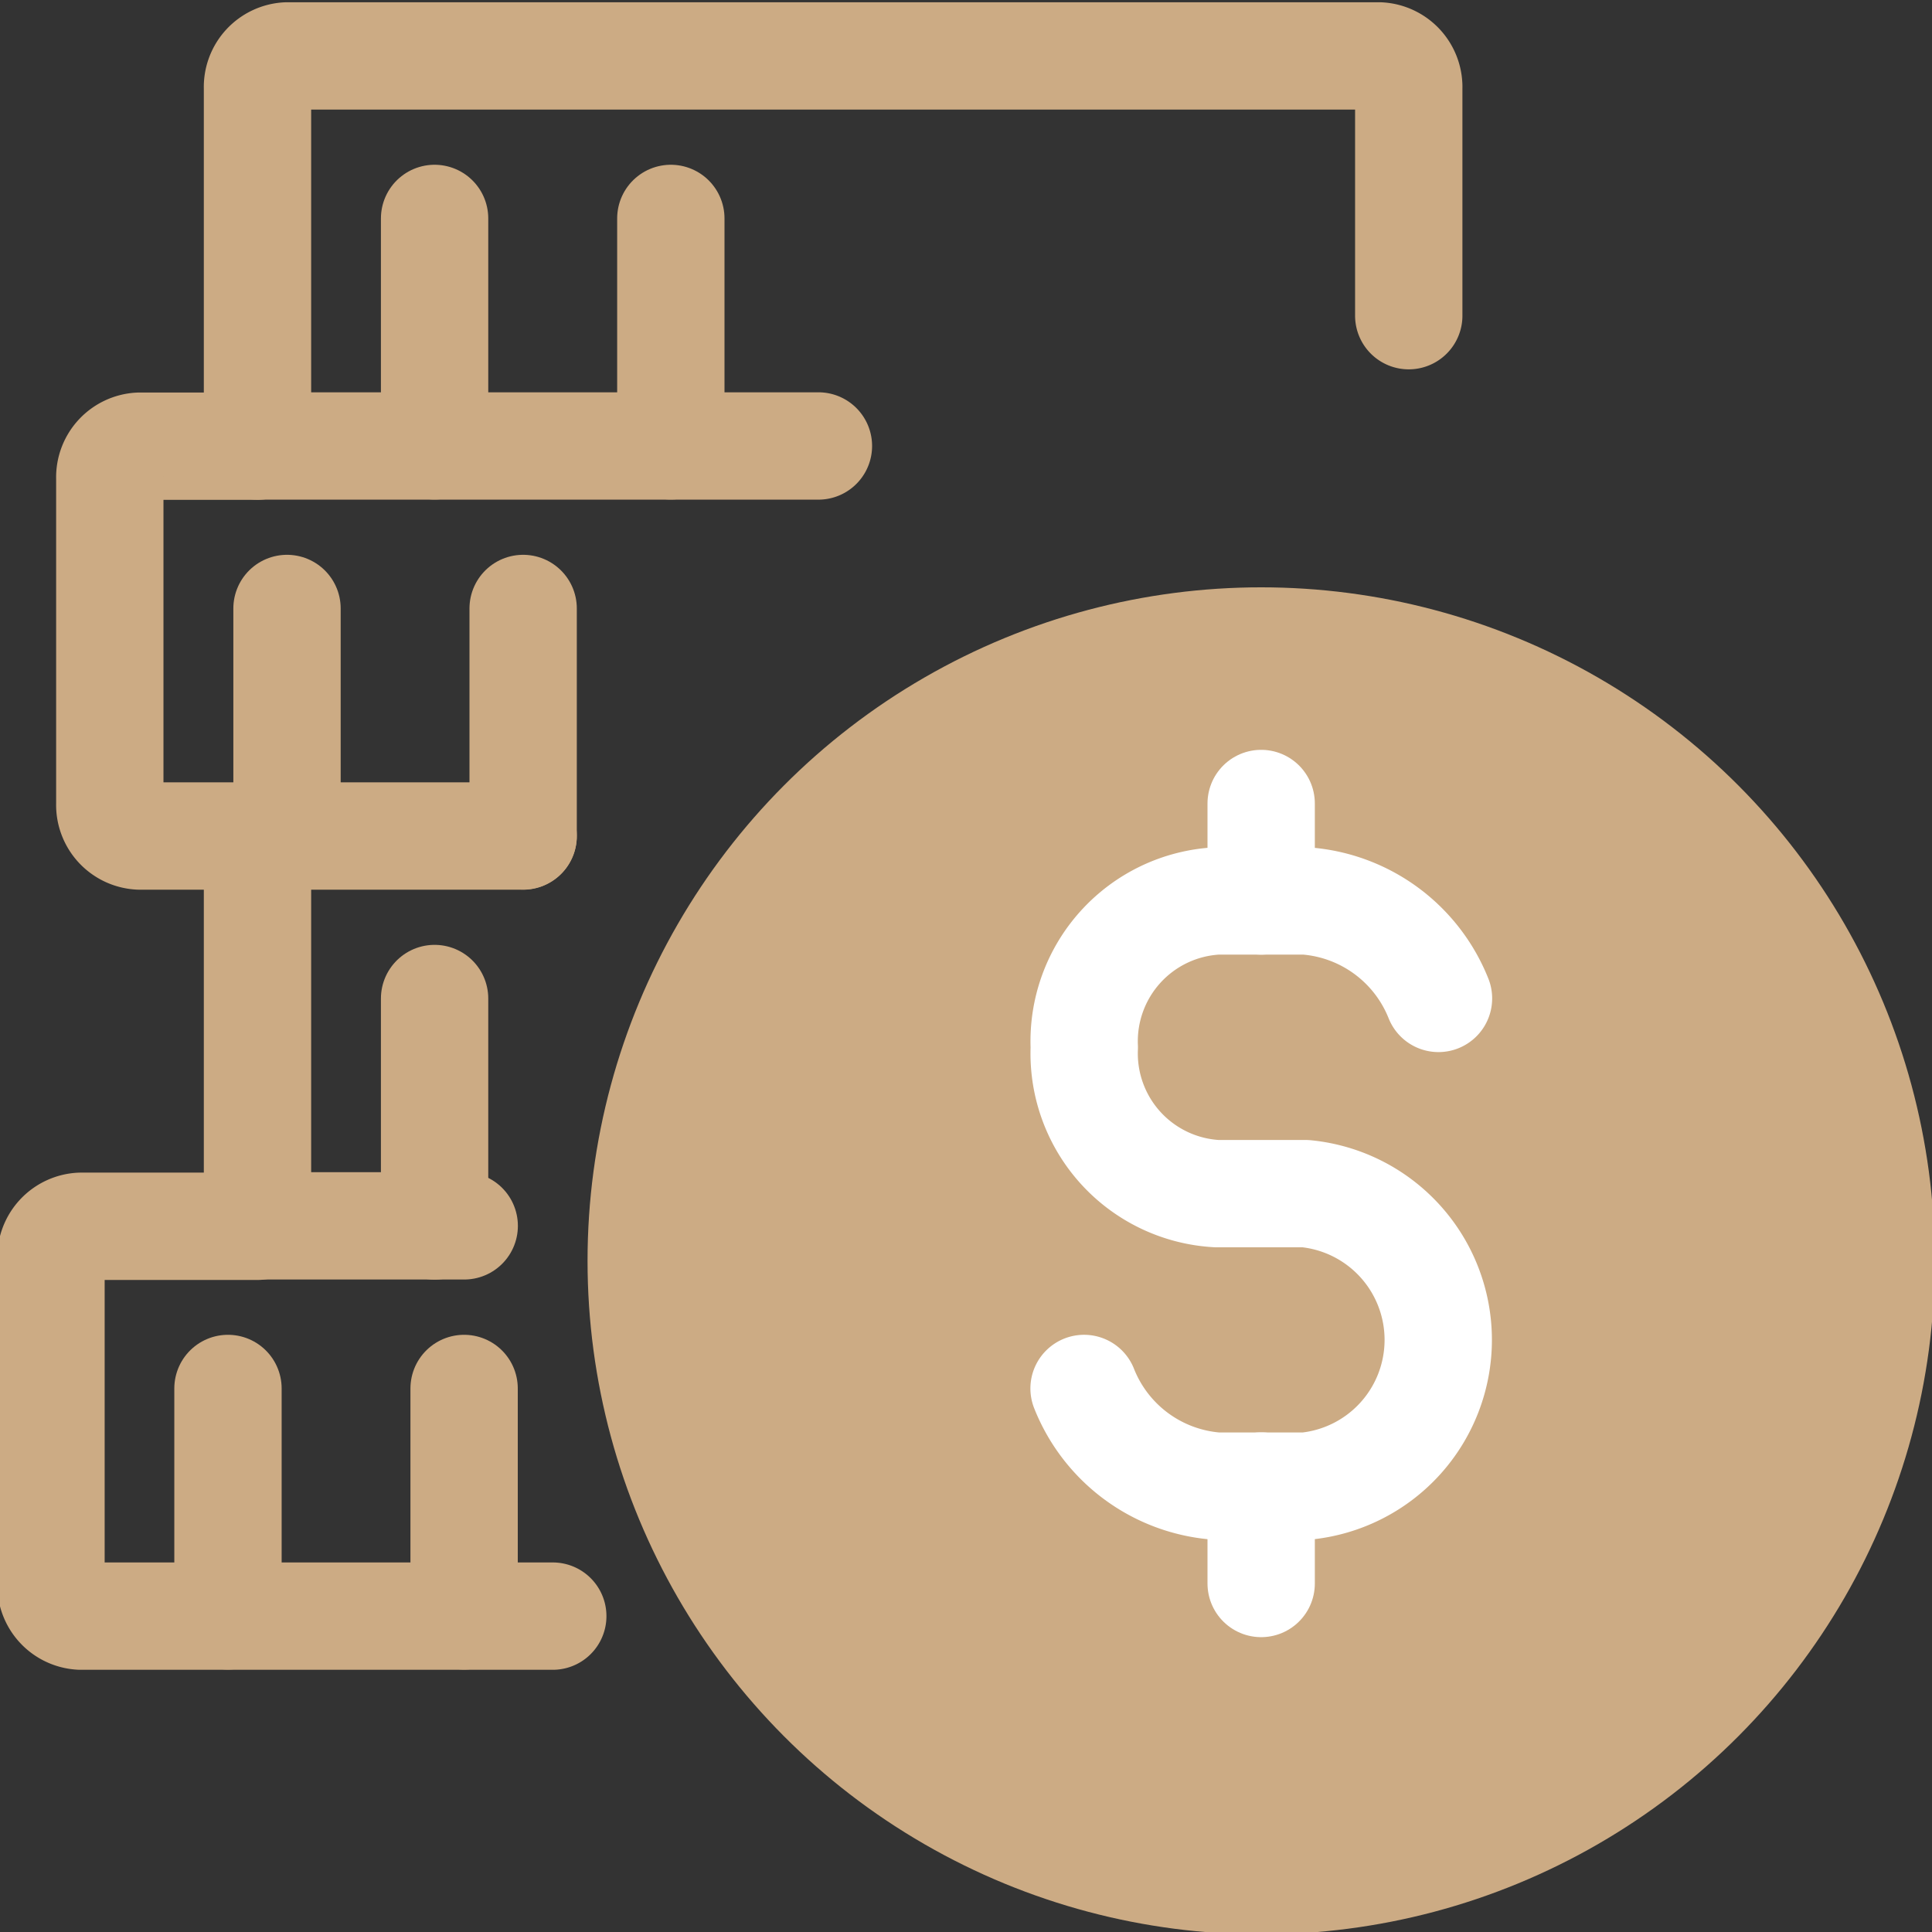 <svg xmlns="http://www.w3.org/2000/svg" xmlns:xlink="http://www.w3.org/1999/xlink" width="18" height="18" viewBox="0 0 18 18"><rect x="0" y="0" width="18" height="18" fill="#333333" stroke="none"/><defs><clipPath id="a"><rect width="18" height="18" fill="none" stroke="#ccab84" stroke-width="1"/></clipPath></defs><g transform="translate(0 0)"><g transform="translate(0 0)" clip-path="url(#a)"><ellipse cx="5.776" cy="5.775" rx="5.776" ry="5.775" transform="translate(5.974 5.972)" fill="#ccab84" stroke="#ccab84" stroke-linecap="round" stroke-linejoin="round" stroke-width="1"/><path d="M10.661,12.59A1.446,1.446,0,0,0,11.9,13.5h.825a1.369,1.369,0,0,0,0-2.725H11.9a1.308,1.308,0,0,1-1.237-1.362A1.309,1.309,0,0,1,11.9,8.048h.825a1.448,1.448,0,0,1,1.238.908" transform="translate(-0.561 0.346)" fill="none" stroke="#fff" stroke-linecap="round" stroke-linejoin="round" stroke-width="1"/><line y2="0.908" transform="translate(11.75 7.486)" fill="none" stroke="#fff" stroke-linecap="round" stroke-linejoin="round" stroke-width="1"/><line y2="0.908" transform="translate(11.75 13.845)" fill="none" stroke="#fff" stroke-linecap="round" stroke-linejoin="round" stroke-width="1"/><path d="M7.758,4.134H2.532V.8A.29.29,0,0,1,2.807.5H12.983a.29.29,0,0,1,.275.3v2.12" transform="translate(-0.133 0.021)" fill="none" stroke="#ccab84" stroke-linecap="round" stroke-linejoin="round" stroke-width="1"/><line y2="2.119" transform="translate(4.049 2.035)" fill="none" stroke="#ccab84" stroke-linecap="round" stroke-linejoin="round" stroke-width="1"/><line y2="2.119" transform="translate(6.25 2.035)" fill="none" stroke="#ccab84" stroke-linecap="round" stroke-linejoin="round" stroke-width="1"/><path d="M4.931,7.618H1.356a.29.29,0,0,1-.276-.3V4.286a.29.29,0,0,1,.276-.3h1.1" transform="translate(-0.057 0.171)" fill="none" stroke="#ccab84" stroke-linecap="round" stroke-linejoin="round" stroke-width="1"/><line y2="2.119" transform="translate(2.674 5.669)" fill="none" stroke="#ccab84" stroke-linecap="round" stroke-linejoin="round" stroke-width="1"/><line y2="2.119" transform="translate(4.874 5.669)" fill="none" stroke="#ccab84" stroke-linecap="round" stroke-linejoin="round" stroke-width="1"/><path d="M4.458,11.1H2.532V7.468" transform="translate(-0.133 0.321)" fill="none" stroke="#ccab84" stroke-linecap="round" stroke-linejoin="round" stroke-width="1"/><line y2="2.119" transform="translate(4.049 9.303)" fill="none" stroke="#ccab84" stroke-linecap="round" stroke-linejoin="round" stroke-width="1"/><path d="M5.176,14.586H.776a.29.29,0,0,1-.275-.3V11.254a.29.29,0,0,1,.275-.3h1.65" transform="translate(-0.026 0.471)" fill="none" stroke="#ccab84" stroke-linecap="round" stroke-linejoin="round" stroke-width="1"/><line y2="2.119" transform="translate(2.124 12.936)" fill="none" stroke="#ccab84" stroke-linecap="round" stroke-linejoin="round" stroke-width="1"/><line y2="2.119" transform="translate(4.324 12.936)" fill="none" stroke="#ccab84" stroke-linecap="round" stroke-linejoin="round" stroke-width="1"/></g></g></svg>